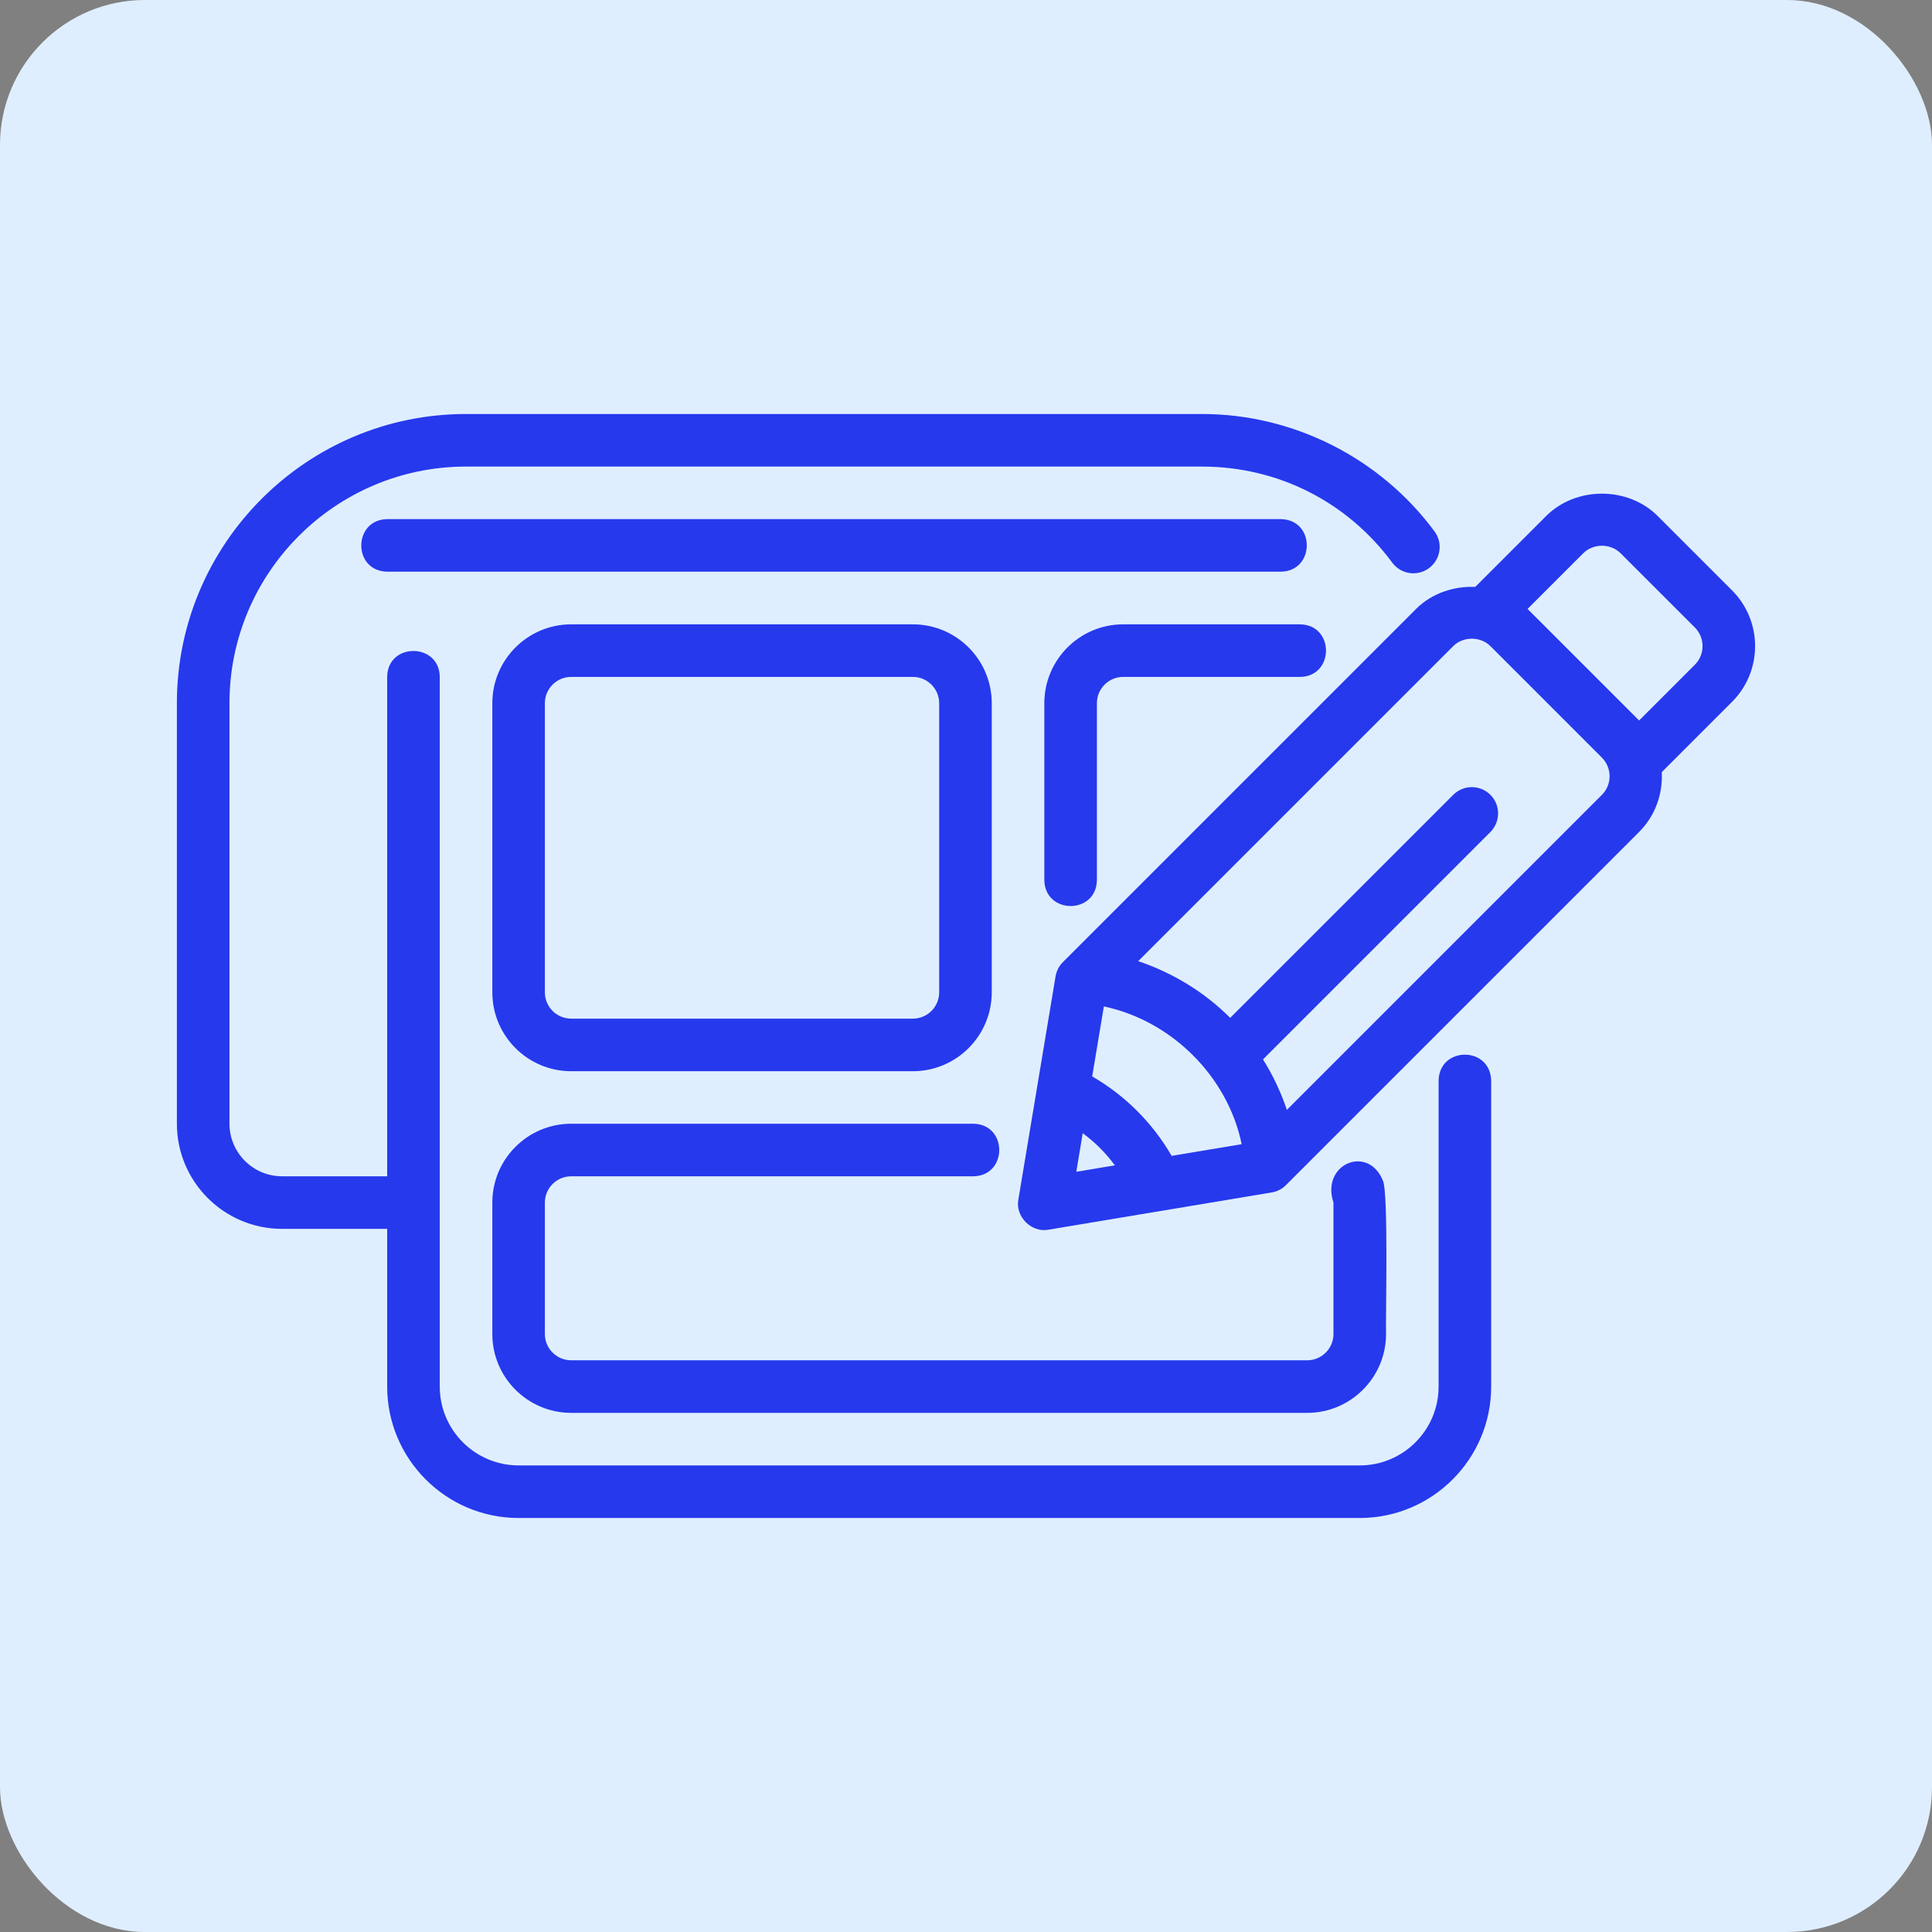 <svg width="70" height="70" viewBox="0 0 70 70" fill="none" xmlns="http://www.w3.org/2000/svg">
<rect x="0" y="0" width="70" height="70" fill="#808080" stroke="none"/>
<rect width="70" height="70" rx="5.25" fill="#DFEEFF"/>
<path d="M38.511 34.859C38.371 34.999 38.278 35.18 38.245 35.376L36.898 43.457C36.777 44.078 37.374 44.676 37.994 44.553C37.994 44.553 46.075 43.205 46.075 43.205C46.272 43.173 46.452 43.08 46.592 42.939L59.387 30.145C59.982 29.55 60.249 28.756 60.209 27.976L62.755 25.43C63.869 24.316 63.869 22.503 62.755 21.39L60.062 18.697C58.984 17.617 57.1 17.616 56.02 18.696L53.451 21.265C52.67 21.233 51.876 21.494 51.307 22.063L38.511 34.859ZM38.997 42.455L39.229 41.059C39.674 41.384 40.067 41.777 40.392 42.222L38.997 42.455ZM42.451 41.879C41.761 40.687 40.766 39.69 39.572 39.001L39.995 36.465C42.449 36.982 44.482 39.002 44.988 41.456L42.451 41.879ZM57.367 20.043C57.729 19.683 58.354 19.684 58.714 20.043L61.408 22.736C61.779 23.108 61.779 23.712 61.408 24.084L59.388 26.104C59.387 26.104 55.347 22.063 55.347 22.063L57.367 20.043ZM54 23.41L58.041 27.452C58.411 27.823 58.411 28.427 58.041 28.798L46.626 40.213C46.41 39.571 46.12 38.957 45.761 38.384L54 30.145C54.372 29.772 54.372 29.17 54 28.798C53.628 28.426 53.026 28.426 52.654 28.798L44.572 36.879C43.635 35.941 42.486 35.244 41.239 34.825L52.654 23.41C53.012 23.052 53.64 23.05 54 23.41Z" fill="#2639ED"/>
<path d="M10.219 44.524H14.028V50.238C14.028 52.864 16.165 55 18.79 55H49.266C51.892 55 54.028 52.864 54.028 50.238V39.153C53.999 37.899 52.15 37.899 52.123 39.153V50.238C52.123 51.814 50.842 53.095 49.266 53.095H18.79C17.215 53.095 15.933 51.814 15.933 50.238V24.524C15.922 23.285 14.046 23.263 14.028 24.524V42.619H10.219C9.169 42.619 8.314 41.764 8.314 40.714V25.476C8.314 20.75 12.159 16.905 16.885 16.905H43.552C46.295 16.905 48.807 18.173 50.444 20.386C50.756 20.808 51.352 20.898 51.776 20.584C52.199 20.272 52.288 19.675 51.975 19.253C50.005 16.59 46.856 15 43.552 15H16.885C11.109 15 6.409 19.7 6.409 25.476V40.714C6.409 42.815 8.118 44.524 10.219 44.524Z" fill="#2639ED"/>
<path d="M50.108 42.784C49.579 41.454 47.849 42.166 48.314 43.572V48.334C48.314 48.859 47.887 49.286 47.361 49.286H20.695C20.169 49.286 19.742 48.859 19.742 48.334V43.572C19.742 43.047 20.169 42.62 20.695 42.62H35.266C36.517 42.6 36.518 40.734 35.266 40.715H20.695C19.119 40.715 17.838 41.996 17.838 43.572V48.334C17.838 49.909 19.119 51.191 20.695 51.191H47.361C48.937 51.191 50.219 49.909 50.219 48.334C50.2 47.761 50.31 43.226 50.108 42.784Z" fill="#2639ED"/>
<path d="M20.695 22.621C19.119 22.621 17.838 23.903 17.838 25.478V35.954C17.838 37.53 19.119 38.812 20.695 38.812H33.076C34.651 38.812 35.933 37.53 35.933 35.954V25.478C35.933 23.903 34.651 22.621 33.076 22.621H20.695ZM34.028 25.478V35.954C34.028 36.48 33.601 36.907 33.076 36.907H20.695C20.169 36.907 19.742 36.48 19.742 35.954V25.478C19.742 24.953 20.169 24.526 20.695 24.526H33.076C33.601 24.526 34.028 24.953 34.028 25.478Z" fill="#2639ED"/>
<path d="M40.695 22.621C39.12 22.621 37.838 23.903 37.838 25.478V31.888C37.859 33.138 39.721 33.142 39.743 31.888C39.743 31.888 39.743 25.478 39.743 25.478C39.743 24.953 40.169 24.526 40.695 24.526H47.105C48.353 24.507 48.359 22.642 47.105 22.621H40.695Z" fill="#2639ED"/>
<path d="M46.409 18.809H14.028C12.787 18.826 12.767 20.691 14.028 20.713H46.409C47.65 20.696 47.67 18.831 46.409 18.809Z" fill="#2639ED"/>
</svg>
